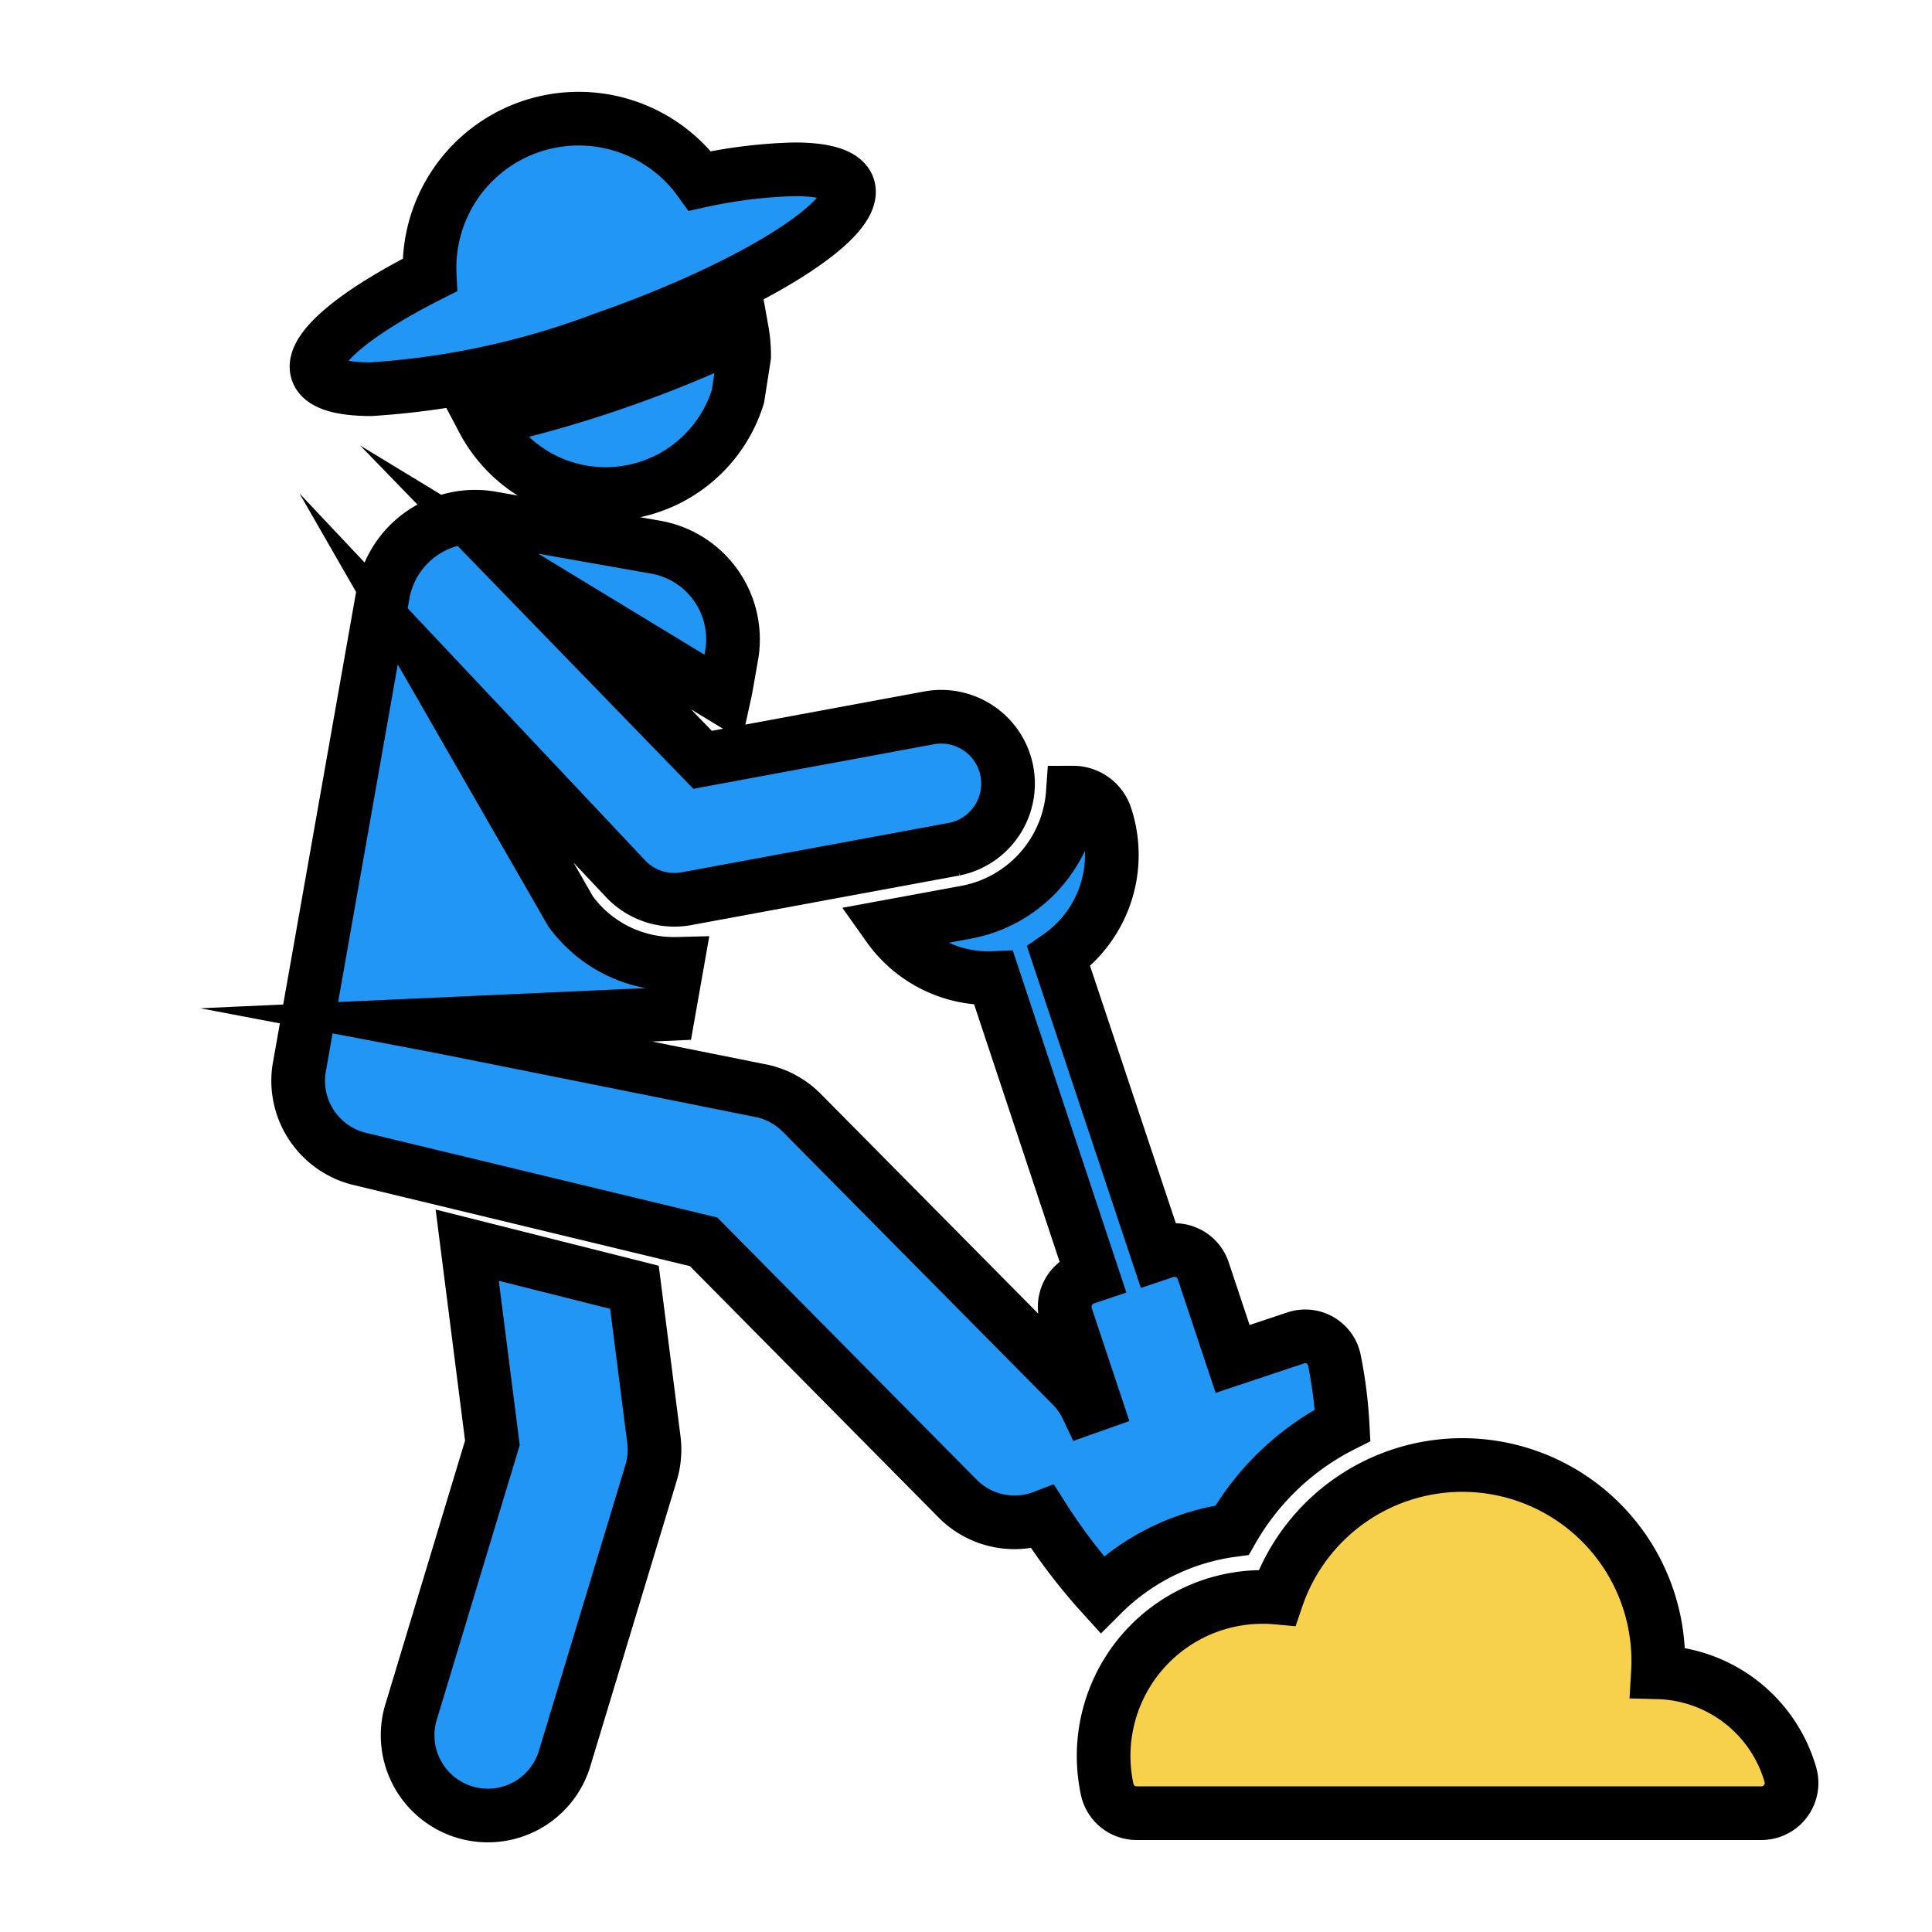 <svg xmlns="http://www.w3.org/2000/svg" width="36" height="36" viewBox="0 0 36 36"><defs><style>.a{fill:none;}.b{fill:#2196f5;}.b,.c{stroke:#000;stroke-miterlimit:10;}.c{fill:#f7d14b;}</style></defs><g transform="translate(-10752 183)"><path class="a" d="M0,0H36V36H0Z" transform="translate(10752 -183)"/><g transform="translate(10757.557 -180.796)"><path class="b" d="M19.306,15.711a.554.554,0,0,0-.716-.41l-1.179.393-.547-1.642a.566.566,0,0,0-.716-.358l-.131.044L14.169,8.194a2.3,2.3,0,0,0,.874-2.616.639.639,0,0,0-.609-.437,2.44,2.44,0,0,1-1.991,2.23L11,7.637a2.283,2.283,0,0,0,1.958.959L14.8,14.142l-.131.044a.566.566,0,0,0-.358.716l.547,1.642L14.7,16.6a1.489,1.489,0,0,0-.285-.407L9.381,11.106a1.5,1.5,0,0,0-.712-.4s-5.7-1.145-6.2-1.24l4.427-.2h0l.165-.934a2.382,2.382,0,0,1-1.985-.977l-2.5-4.35L6.113,6.76a1.25,1.25,0,0,0,1.121.358h0l4.992-.923a1.246,1.246,0,0,0-.454-2.45L7.535,4.53l-3.3-3.4L7.93,3.375c.04-.181.014-.042.145-.786A1.744,1.744,0,0,0,6.662.568L3.6.027A1.744,1.744,0,0,0,1.579,1.441L.012,10.311h0a1.5,1.5,0,0,0,1.131,1.655l6.41,1.545,4.732,4.783a1.49,1.49,0,0,0,1.59.347,10.686,10.686,0,0,0,1.1,1.444,4.228,4.228,0,0,1,2.426-1.2,4.921,4.921,0,0,1,2.06-1.956A8.407,8.407,0,0,0,19.306,15.711Z" transform="translate(0 7.424)"/><path class="c" d="M12.8,5.762a2.639,2.639,0,0,0-2.469-1.911A3.65,3.65,0,0,0,3.233,2.459,2.963,2.963,0,0,0,.069,6.034a.561.561,0,0,0,.549.442H12.256A.562.562,0,0,0,12.8,5.762Z" transform="translate(15.005 25.106)"/><path class="b" d="M4.578,3.623,4.216.785,1.1,0l.469,3.684L.064,8.666a1.495,1.495,0,1,0,2.861.866l1.6-5.287A1.5,1.5,0,0,0,4.578,3.623Z" transform="translate(2.049 20.998)"/><path class="b" d="M9.906,1.278c-.077-.222-.438-.327-1-.327a9.2,9.2,0,0,0-1.762.217A2.779,2.779,0,0,0,2.109,2.921C.724,3.62-.126,4.315.015,4.721c.077.222.438.327,1,.327a14.9,14.9,0,0,0,4.336-.938C8.079,3.16,10.12,1.892,9.906,1.278Z" transform="translate(0.341 0)"/><path class="b" d="M4.864.474A2.566,2.566,0,0,0,4.824,0a21.961,21.961,0,0,1-2.3.945A21.669,21.669,0,0,1,0,1.662a2.581,2.581,0,0,0,4.747-.437Z" transform="translate(3.445 3.963)"/></g></g></svg>